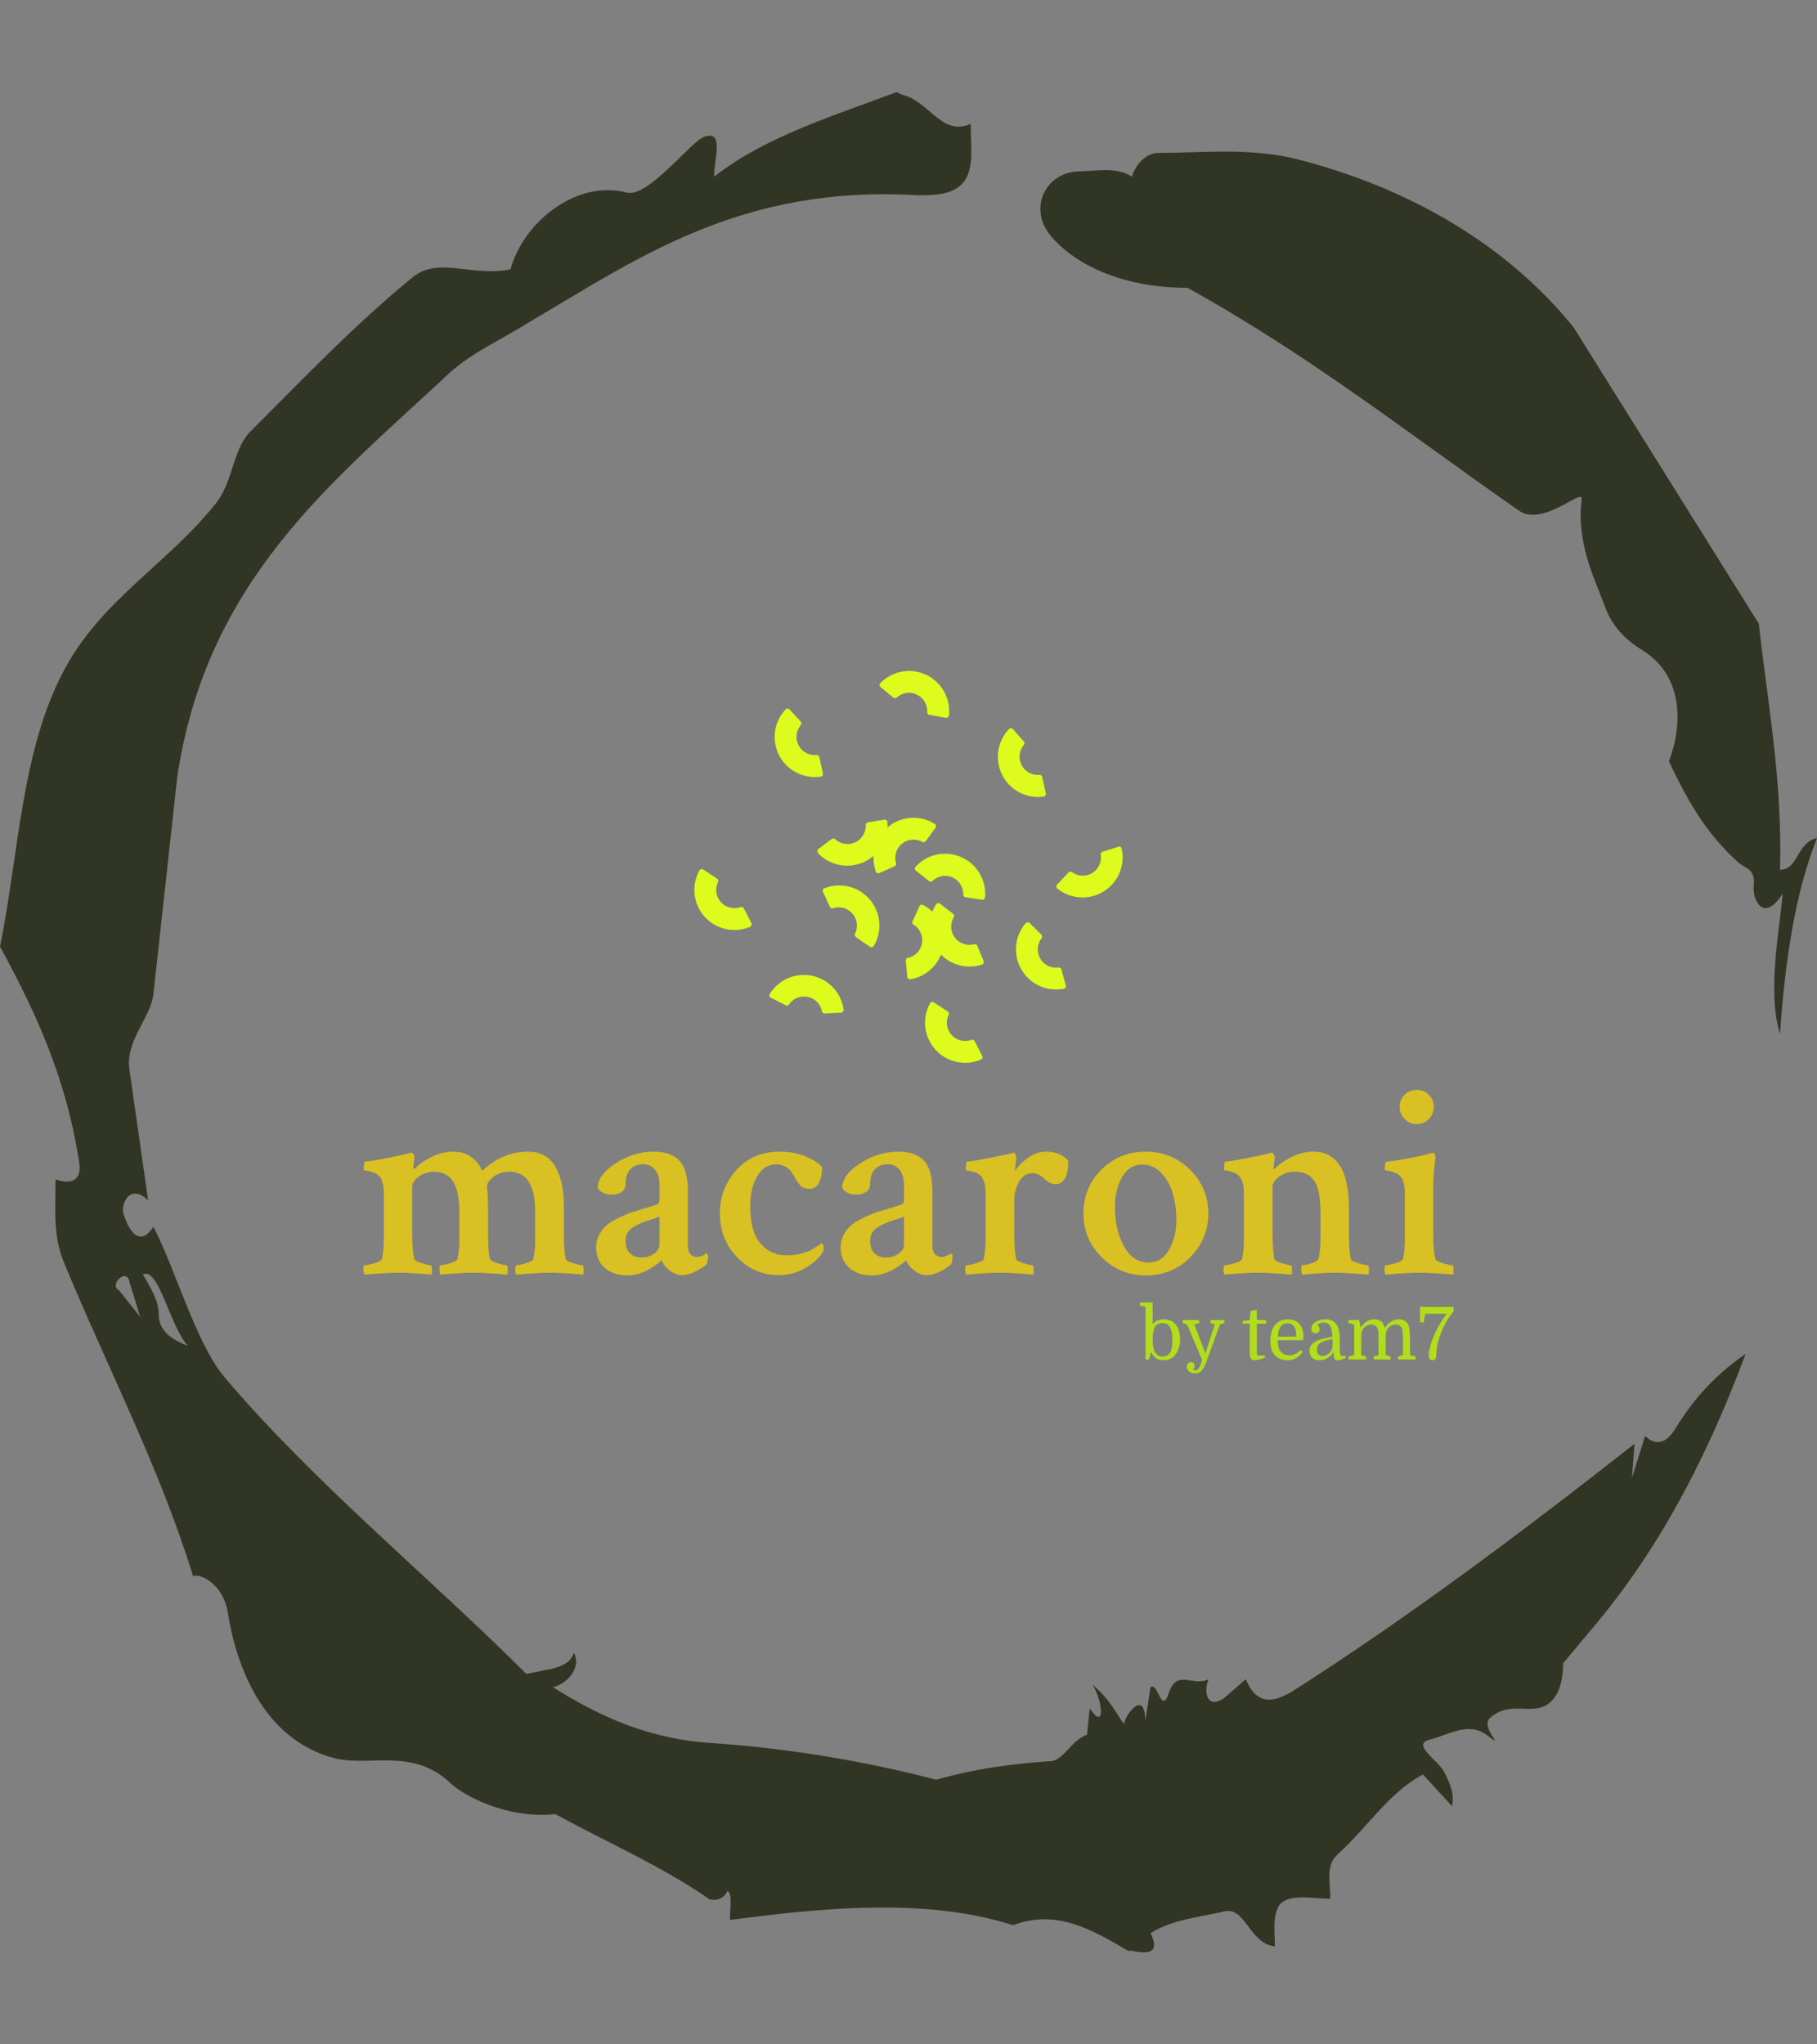 <svg xmlns="http://www.w3.org/2000/svg" version="1.1" xmlns:xlink="http://www.w3.org/1999/xlink" xmlns:svgjs="http://svgjs.dev/svgjs" width="1000" height="1125" viewBox="0 0 1000 1125"><rect x="0" y="0" width="1000" height="1125" fill="#808080" stroke="none"/><g transform="matrix(1,0,0,1,0,0)"><svg viewBox="0 0 320 360" data-background-color="#190202" preserveAspectRatio="xMidYMid meet" height="1125" width="1000" xmlns="http://www.w3.org/2000/svg" xmlns:xlink="http://www.w3.org/1999/xlink"><g id="tight-bounds" transform="matrix(1,0,0,1,0,0)"><svg viewBox="0 0 320 360" height="360" width="320"><g><svg></svg></g><g><svg viewBox="0 0 320 360" height="360" width="320"><g><path transform="translate(-74.993,-51.79) scale(4.658,4.658)" d="M20.6 59.9l0.8 1-0.4-1.3c-0.1-0.6-0.8 0.1-0.4 0.3M21.5 59.3c0.3 0.5 0.6 1 0.6 1.5 0 0.7 0.6 1 1.1 1.2-0.7-0.8-1.1-3-1.7-2.7M59.9 16.9c1.7 0 3.3-0.2 5.1 0.2 4.4 1.1 8.1 3.3 10.6 6.4l7 11.2c0.3 2.8 0.9 5.9 0.8 9.3 0.7 0 0.6-1 1.4-1.2-0.8 2-1.2 4.5-1.4 7.4-0.5-1.6 0-4 0.1-5.3-0.7 1.1-1.1 0.3-1.1-0.2 0.1-0.8-0.3-0.7-0.6-1-1.1-1-1.8-2.1-2.6-3.8 0.5-1.3 0.6-3.2-1-4.2-0.5-0.3-1.1-0.8-1.4-1.6-0.4-1.1-1.1-2.4-0.9-4.1 0.1-0.5-1.5 1.1-2.4 0.4-3.9-2.7-7.8-5.8-12.5-8.4-2.5 0-4.3-0.9-5.2-2-0.8-1-0.2-2.3 1-2.4 0.7 0 1.5-0.2 2.1 0.2 0.1-0.4 0.5-0.9 1-0.9M50 14.6l0.2 0.1c1 0.2 1.5 1.6 2.6 1.1 0 0.7 0.1 1.4-0.1 1.9-0.3 0.8-1.2 0.8-1.9 0.8-6.7-0.4-10.6 2.4-14.7 4.8-1.1 0.7-2.3 1.2-3.2 2.1-4.3 4-9 7.7-10.1 15.1l-0.9 8.2c-0.1 0.9-1.1 1.8-0.9 2.9l0.7 4.9c-0.7-0.7-1.1 0.2-0.9 0.6 0.1 0.3 0.5 1.3 1.1 0.4 0.8 1.5 1.6 4.4 2.7 5.7 3.4 4 7.8 7.6 11.4 11.2 0.9-0.2 1.6-0.2 1.8-0.8 0.3 0.6-0.3 1.2-0.8 1.3 1.6 1 3.4 1.9 5.8 2.1 3.1 0.2 6 0.7 8.7 1.4 1.4-0.4 2.8-0.6 4.3-0.7 0.5 0 0.8-0.8 1.4-1l0.1-1c0.6 0.9 0.5-0.3 0.1-0.9 0.7 0.6 0.9 1.1 1.2 1.5 0-0.3 0.8-1.4 0.8-0.1l0.2-1.3c0.3-0.2 0.4 1.1 0.7 0.2 0.3-0.9 0.9-0.2 1.5-0.5-0.2 0.4-0.1 1.2 0.6 0.7l0.8-0.7c0.5 1.2 1.3 0.7 1.7 0.5 4.4-2.8 8.8-6.1 13-9.4l-0.1 1.3 0.5-1.6c0.5 0.5 0.9 0.1 1.1-0.2 0.6-1 1.4-2 2.7-2.9-1.6 4.3-3.5 7.7-5.9 10.5l-1 1.2c0 0.7-0.2 1.6-1 1.7-0.4 0.1-1.2-0.2-1.8 0.4-0.3 0.4 0.7 1.2-0.1 0.6-0.7-0.5-1.4 0-2.2 0.2-0.6 0.2 0.4 0.8 0.6 1.2 0.2 0.4 0.4 0.8 0.3 1.3l-1.1-1.2c-1.3 0.7-2.1 2-3.2 3-0.5 0.4-0.3 1.1-0.3 1.7-0.7 0-1.5-0.2-1.9 0.2-0.3 0.4-0.2 1-0.2 1.6-1-0.1-1.1-1.6-2-1.3-0.9 0.2-1.9 0.3-2.7 0.8 0.6 1.2-1 0.5-0.8 0.7-1.5-0.9-2.8-1.6-4.4-1-3.4-1.1-7.6-0.6-10.7-0.2 0-0.5 0.1-1-0.1-1.1-0.2 0.5-0.8 0.3-0.7 0.3-1.9-1.3-3.8-2.1-5.8-3.2-1.8 0.2-3.5-0.7-4-1.2-1.4-1.3-3-0.6-4.3-0.9-2.8-0.7-3.8-3.6-4.1-5.6-0.2-1-1-1.4-1.3-1.3-1.3-4.2-3.3-8-4.9-11.9-0.4-1-0.3-2-0.3-3.1 0.5 0.2 1 0.1 0.9-0.6-0.5-3.3-1.7-5.8-3-8.2 0.7-3.4 0.8-7.4 2.4-10.4 1.4-2.7 4-4.1 5.8-6.4 0.6-0.8 0.6-1.9 1.2-2.6 2-2 4-4.1 6.2-5.9 1-0.8 2.2 0 3.7-0.3 0.5-1.8 2.5-3.4 4.4-2.9 0.8 0.2 2.4-1.9 2.9-2.1 0.8-0.3 0.4 0.8 0.4 1.5 1.9-1.5 4.5-2.3 6.9-3.2" fill="#313523" fill-rule="nonzero" stroke="none" stroke-width="1" stroke-linecap="butt" stroke-linejoin="miter" stroke-miterlimit="10" stroke-dasharray="" stroke-dashoffset="0" font-family="none" font-weight="none" font-size="none" text-anchor="none" style="mix-blend-mode: normal" data-fill-palette-color="tertiary"></path></g><g transform="matrix(1,0,0,1,64,118.156)"><svg viewBox="0 0 192 123.689" height="123.689" width="192"><g><svg viewBox="0 0 192 123.689" height="123.689" width="192"><g><svg viewBox="0 0 192 123.689" height="123.689" width="192"><g transform="matrix(1,0,0,1,0,73.764)"><svg viewBox="0 0 192 49.925" height="49.925" width="192"><g id="textblocktransform"><svg viewBox="0 0 192 49.925" height="49.925" width="192" id="textblock"><g><svg viewBox="0 0 192 32.675" height="32.675" width="192"><g transform="matrix(1,0,0,1,0,0)"><svg width="192" viewBox="1.37 -32.52 193.074 32.86" height="32.675" data-palette-color="#d9c023"><path d="M17.29-21.58L17.29-21.58Q19.14-21.58 20.46-20.63 21.78-19.68 22.41-18.16L22.41-18.16Q23.83-19.63 25.98-20.61 28.13-21.58 30.57-21.58L30.57-21.58Q32.32-21.58 33.57-20.8 34.81-20.02 35.52-18.63 36.23-17.24 36.55-15.6 36.87-13.96 36.87-12.06L36.87-12.06 36.87-6.93Q36.87-3.96 37.21-2.54L37.21-2.54Q37.3-2.2 38.53-1.83 39.75-1.46 40.19-1.46L40.19-1.46Q40.33-1.46 40.36-0.76 40.38-0.05 40.28 0.2L40.28 0.2Q39.94 0.15 37.72 0 35.5-0.15 34.38-0.15L34.38-0.15Q33.2-0.15 31.03 0 28.86 0.15 28.42 0.2L28.42 0.2Q28.27 0 28.27-0.73 28.27-1.46 28.42-1.46L28.42-1.46Q29-1.46 30.18-1.83 31.35-2.2 31.45-2.54L31.45-2.54Q31.79-4 31.79-5.96L31.79-5.96 31.79-10.94Q31.79-18.02 27.25-18.02L27.25-18.02Q25.63-18.02 24.56-17.24 23.49-16.46 23.29-15.72L23.29-15.72Q23.29-15.58 23.27-15.33 23.24-15.09 23.29-14.94L23.29-14.94Q23.44-13.87 23.44-11.91L23.44-11.91 23.44-6.74Q23.44-3.96 23.78-2.54L23.78-2.54Q23.88-2.2 25.1-1.83 26.32-1.46 26.76-1.46L26.76-1.46Q26.9-1.46 26.93-0.76 26.95-0.05 26.86 0.2L26.86 0.2Q26.51 0.15 24.29 0 22.07-0.15 20.95-0.15L20.95-0.15Q19.78-0.15 17.6 0 15.43 0.15 14.99 0.2L14.99 0.2Q14.84 0 14.84-0.73 14.84-1.46 14.99-1.46L14.99-1.46Q15.58-1.46 16.75-1.83 17.92-2.2 18.02-2.54L18.02-2.54Q18.36-4 18.36-6.1L18.36-6.1 18.36-10.79Q18.36-14.6 17.24-16.31 16.11-18.02 13.92-18.02L13.92-18.02Q12.45-18.02 11.23-17.19 10.01-16.36 10.01-15.33L10.01-15.33 10.01-6.93Q10.01-3.96 10.4-2.54L10.4-2.54Q10.5-2.2 11.67-1.83 12.84-1.46 13.28-1.46L13.28-1.46Q13.48-1.46 13.5-0.76 13.53-0.05 13.43 0.2L13.43 0.2Q13.04 0.15 10.86 0 8.69-0.15 7.57-0.15L7.57-0.15Q6.35-0.15 4.15 0 1.95 0.15 1.56 0.2L1.56 0.2Q1.37 0 1.37-0.73 1.37-1.46 1.56-1.46L1.56-1.46Q2.1-1.46 3.32-1.83 4.54-2.2 4.64-2.54L4.64-2.54Q4.98-4 4.98-6.1L4.98-6.1 4.98-14.06Q4.98-16.36 4.2-17.19L4.2-17.19Q3.81-17.68 3.1-17.92 2.39-18.16 1.9-18.21 1.42-18.26 1.42-18.36L1.42-18.36Q1.42-19.78 1.71-19.82L1.71-19.82Q3.96-20.02 9.52-21.29L9.52-21.29Q9.57-21.34 9.67-21.36 9.77-21.39 9.84-21.39 9.91-21.39 9.91-21.39L9.91-21.39Q10.16-21.39 10.3-21.04 10.45-20.7 10.4-20.51L10.4-20.51Q10.21-19.14 10.21-18.75L10.21-18.75Q10.21-18.55 10.3-18.51L10.3-18.51Q10.35-18.51 10.55-18.65L10.55-18.65Q11.72-19.82 13.55-20.7 15.38-21.58 17.29-21.58ZM50.58-2.83L50.58-2.83Q51.9-2.83 52.85-3.52 53.81-4.2 53.81-5.08L53.81-5.08 53.81-10.06Q53.46-9.91 52.37-9.57 51.27-9.23 50.68-8.98 50.1-8.74 49.31-8.3 48.53-7.86 48.17-7.23 47.8-6.59 47.8-5.86L47.8-5.86Q47.8-4.3 48.58-3.56 49.36-2.83 50.58-2.83ZM52.78-21.58L52.78-21.58Q55.81-21.58 57.32-20 58.84-18.41 58.84-14.55L58.84-14.55 58.84-4.93Q58.84-3.96 59.27-3.44 59.71-2.93 60.45-2.93L60.45-2.93Q61.18-2.93 62.11-3.56L62.11-3.56Q62.4-3.47 62.4-3.03L62.4-3.03Q62.4-2.05 62.11-1.56L62.11-1.56Q61.37-0.98 60.15-0.34 58.93 0.29 57.81 0.29L57.81 0.29Q56.69 0.29 55.61-0.54 54.54-1.37 54.2-2.34L54.2-2.34Q54.15-2.29 53.83-2.03 53.51-1.76 52.95-1.37 52.39-0.98 51.68-0.59 50.97-0.2 50.02 0.07 49.07 0.34 48.09 0.34L48.09 0.34Q45.65 0.34 44.11-1 42.58-2.34 42.58-4.69L42.58-4.69Q42.58-5.86 43.14-6.88 43.7-7.91 44.48-8.57 45.26-9.23 46.58-9.86 47.9-10.5 48.85-10.82 49.8-11.13 51.29-11.57 52.78-12.01 53.37-12.21L53.37-12.21Q53.81-12.4 53.81-12.99L53.81-12.99 53.81-15.67Q53.81-17.38 53.02-18.36 52.24-19.34 50.93-19.34L50.93-19.34Q49.46-19.34 48.63-18.43 47.8-17.53 47.8-15.87L47.8-15.87Q47.8-14.89 47.07-14.43 46.34-13.96 45.41-13.96L45.41-13.96Q43.6-13.96 42.87-15.14L42.87-15.14Q42.87-17.48 46.07-19.53 49.27-21.58 52.78-21.58ZM75.09-21.58L75.09-21.58Q77.68-21.58 79.71-20.73 81.73-19.87 82.61-18.85L82.61-18.85Q82.61-17.19 82.05-16.09 81.49-14.99 80.37-14.99L80.37-14.99Q79.44-14.99 78.88-15.48 78.32-15.97 77.73-17.09L77.73-17.09Q76.61-19.34 74.46-19.34L74.46-19.34Q72.36-19.34 71.11-17.21 69.87-15.09 69.87-11.87L69.87-11.87Q69.87-7.47 71.67-5.35 73.48-3.22 76.26-3.22L76.26-3.22Q77-3.22 77.68-3.3 78.36-3.37 78.95-3.54 79.54-3.71 79.98-3.86 80.41-4 80.88-4.3 81.34-4.59 81.54-4.71 81.73-4.83 82.12-5.1 82.51-5.37 82.51-5.37L82.51-5.37Q82.61-5.32 82.76-5.08 82.91-4.83 82.91-4.59L82.91-4.59Q82.91-4.05 82.61-3.66L82.61-3.66Q81.88-2.34 79.73-1.03 77.58 0.29 74.95 0.29L74.95 0.29Q70.6 0.29 67.55-2.88 64.5-6.05 64.5-10.64L64.5-10.64Q64.5-15.09 67.43-18.33 70.36-21.58 75.09-21.58ZM93.89-2.83L93.89-2.83Q95.21-2.83 96.16-3.52 97.11-4.2 97.11-5.08L97.11-5.08 97.11-10.06Q96.77-9.91 95.67-9.57 94.57-9.23 93.99-8.98 93.4-8.74 92.62-8.3 91.84-7.86 91.47-7.23 91.11-6.59 91.11-5.86L91.11-5.86Q91.11-4.3 91.89-3.56 92.67-2.83 93.89-2.83ZM96.09-21.58L96.09-21.58Q99.11-21.58 100.63-20 102.14-18.41 102.14-14.55L102.14-14.55 102.14-4.93Q102.14-3.96 102.58-3.44 103.02-2.93 103.75-2.93L103.75-2.93Q104.48-2.93 105.41-3.56L105.41-3.56Q105.71-3.47 105.71-3.03L105.71-3.03Q105.71-2.05 105.41-1.56L105.41-1.56Q104.68-0.98 103.46-0.34 102.24 0.29 101.12 0.29L101.12 0.29Q99.99 0.29 98.92-0.54 97.84-1.37 97.5-2.34L97.5-2.34Q97.45-2.29 97.14-2.03 96.82-1.76 96.26-1.37 95.7-0.98 94.99-0.59 94.28-0.2 93.33 0.07 92.38 0.34 91.4 0.34L91.4 0.34Q88.96 0.34 87.42-1 85.88-2.34 85.88-4.69L85.88-4.69Q85.88-5.86 86.44-6.88 87-7.91 87.79-8.57 88.57-9.23 89.89-9.86 91.2-10.5 92.16-10.82 93.11-11.13 94.6-11.57 96.09-12.01 96.67-12.21L96.67-12.21Q97.11-12.4 97.11-12.99L97.11-12.99 97.11-15.67Q97.11-17.38 96.33-18.36 95.55-19.34 94.23-19.34L94.23-19.34Q92.77-19.34 91.94-18.43 91.11-17.53 91.11-15.87L91.11-15.87Q91.11-14.89 90.37-14.43 89.64-13.96 88.71-13.96L88.71-13.96Q86.91-13.96 86.17-15.14L86.17-15.14Q86.17-17.48 89.37-19.53 92.57-21.58 96.09-21.58ZM122.21-21.58L122.21-21.58Q124.89-21.58 126.21-19.97L126.21-19.97Q126.21-15.82 123.87-15.82L123.87-15.82Q122.99-15.82 121.96-16.8 120.94-17.77 119.86-17.77L119.86-17.77Q118.35-17.77 117.49-16.24 116.64-14.7 116.64-13.04L116.64-13.04 116.64-6.93Q116.64-3.96 116.98-2.54L116.98-2.54Q117.08-2.2 118.28-1.83 119.47-1.46 119.91-1.46L119.91-1.46Q120.06-1.46 120.08-0.76 120.11-0.05 120.06 0.2L120.06 0.2Q119.67 0.15 117.47 0 115.27-0.15 114.15-0.15L114.15-0.15Q112.98-0.15 110.76 0 108.53 0.15 108.14 0.2L108.14 0.2Q107.95 0 107.95-0.73 107.95-1.46 108.14-1.46L108.14-1.46Q108.73-1.46 109.93-1.83 111.12-2.2 111.22-2.54L111.22-2.54Q111.56-4 111.56-6.1L111.56-6.1 111.56-14.06Q111.56-16.36 110.78-17.19L110.78-17.19Q110.39-17.68 109.68-17.92 108.97-18.16 108.51-18.21 108.05-18.26 108.05-18.36L108.05-18.36Q108.05-19.78 108.29-19.82L108.29-19.82Q110.54-20.02 116.15-21.29L116.15-21.29Q116.15-21.29 116.32-21.34 116.49-21.39 116.54-21.39L116.54-21.39Q116.74-21.39 116.88-21.04 117.03-20.7 117.01-20.48 116.98-20.26 116.93-19.8 116.88-19.34 116.81-18.82 116.74-18.31 116.74-18.16L116.74-18.16Q117.62-19.48 119.13-20.53 120.64-21.58 122.21-21.58ZM139.29-19.29L139.29-19.29Q137-19.29 135.73-17.07 134.46-14.84 134.46-11.77L134.46-11.77Q134.46-7.81 136.05-4.88 137.63-1.95 140.47-1.95L140.47-1.95Q142.76-1.95 144.05-4.2 145.35-6.45 145.35-9.47L145.35-9.47Q145.35-12.01 144.71-14.18 144.08-16.36 142.66-17.82 141.25-19.29 139.29-19.29ZM139.93-21.58L139.93-21.58Q144.52-21.58 147.77-18.38 151.01-15.19 151.01-10.64L151.01-10.64Q151.01-6.1 147.81-2.88 144.62 0.34 139.98 0.34L139.98 0.34Q135.34 0.34 132.12-2.88 128.89-6.1 128.89-10.64L128.89-10.64Q128.89-15.23 132.09-18.41 135.29-21.58 139.93-21.58ZM169.61-21.58L169.61-21.58Q175.91-21.58 175.91-11.57L175.91-11.57 175.91-6.93Q175.91-3.96 176.25-2.54L176.25-2.54Q176.35-2.2 177.6-1.83 178.84-1.46 179.28-1.46L179.28-1.46Q179.43-1.46 179.45-0.76 179.48-0.05 179.38 0.2L179.38 0.2Q179.09 0.15 176.82 0 174.55-0.15 173.42-0.15L173.42-0.15Q172.25-0.15 170.18 0 168.1 0.15 167.66 0.2L167.66 0.2Q167.47 0 167.47-0.73 167.47-1.46 167.66-1.46L167.66-1.46Q168.2-1.46 169.3-1.83 170.4-2.2 170.49-2.54L170.49-2.54Q170.88-4 170.88-6.1L170.88-6.1 170.88-10.74Q170.88-14.79 169.78-16.41 168.69-18.02 166.29-18.02L166.29-18.02Q164.73-18.02 163.56-17.16 162.39-16.31 162.39-15.33L162.39-15.33 162.39-6.93Q162.39-3.96 162.73-2.54L162.73-2.54Q162.83-2.2 164.02-1.83 165.22-1.46 165.61-1.46L165.61-1.46Q165.81-1.46 165.83-0.76 165.85-0.05 165.76 0.2L165.76 0.2Q165.37 0.15 163.19 0 161.02-0.15 159.9-0.15L159.9-0.15Q158.73-0.15 156.5 0 154.28 0.15 153.89 0.2L153.89 0.2Q153.7 0 153.7-0.73 153.7-1.46 153.89-1.46L153.89-1.46Q154.48-1.46 155.67-1.83 156.87-2.2 156.97-2.54L156.97-2.54Q157.31-4 157.31-6.1L157.31-6.1 157.31-14.06Q157.31-16.36 156.53-17.19L156.53-17.19Q156.14-17.68 155.43-17.92 154.72-18.16 154.26-18.21 153.79-18.26 153.79-18.36L153.79-18.36Q153.79-19.78 154.04-19.82L154.04-19.82Q156.28-20.02 161.9-21.29L161.9-21.29Q161.95-21.34 162.02-21.36 162.09-21.39 162.17-21.39 162.24-21.39 162.29-21.39L162.29-21.39Q162.49-21.39 162.63-21.04 162.78-20.7 162.78-20.51L162.78-20.51Q162.58-19.14 162.58-18.75L162.58-18.75Q162.58-18.55 162.63-18.51L162.63-18.51Q162.68-18.51 162.88-18.65L162.88-18.65Q164.05-19.82 165.88-20.7 167.71-21.58 169.61-21.58ZM185.77-27.37Q184.89-28.27 184.89-29.52 184.89-30.76 185.77-31.64 186.65-32.52 187.92-32.52 189.19-32.52 190.07-31.64 190.95-30.76 190.95-29.52 190.95-28.27 190.07-27.37 189.19-26.46 187.92-26.46 186.65-26.46 185.77-27.37ZM190.85-16.31L190.85-6.93Q190.85-3.96 191.24-2.54L191.24-2.54Q191.34-2.2 192.56-1.83 193.78-1.46 194.22-1.46L194.22-1.46Q194.42-1.46 194.44-0.76 194.46-0.05 194.37 0.2L194.37 0.2Q194.03 0.15 191.75 0 189.48-0.15 188.41-0.15L188.41-0.15Q187.19-0.15 184.97 0 182.75 0.15 182.4 0.2L182.4 0.2Q182.21 0 182.21-0.73 182.21-1.46 182.4-1.46L182.4-1.46Q182.94-1.46 184.16-1.83 185.38-2.2 185.48-2.54L185.48-2.54Q185.82-4 185.82-6.1L185.82-6.1 185.82-14.06Q185.82-16.36 185.04-17.19L185.04-17.19Q184.6-17.68 183.92-17.92 183.23-18.16 182.75-18.21 182.26-18.26 182.26-18.36L182.26-18.36Q182.26-19.78 182.55-19.82L182.55-19.82Q183.92-19.92 186.51-20.41 189.09-20.9 190.36-21.29L190.36-21.29Q190.41-21.29 190.58-21.34 190.75-21.39 190.75-21.39L190.75-21.39Q191-21.39 191.14-21.04 191.29-20.7 191.24-20.51L191.24-20.51Q190.85-17.38 190.85-16.31L190.85-16.31Z" opacity="1" transform="matrix(1,0,0,1,0,0)" fill="#d9c023" class="undefined-text-0" data-fill-palette-color="primary" id="text-0"></path></svg></g></svg></g><g transform="matrix(1,0,0,1,136.758,37.443)"><svg viewBox="0 0 55.242 12.482" height="12.482" width="55.242"><g transform="matrix(1,0,0,1,0,0)"><svg width="55.242" viewBox="0.3 -39 214.63 48.5" height="12.482" data-palette-color="#b1dd1d"><path d="M27.75-13.75L27.75-13.75Q27.75-10.5 26.8-7.6 25.85-4.7 24.15-2.75L24.15-2.75Q21.35 0.5 16.1 0.5L16.1 0.5Q13.55 0.5 11.55-0.68 9.55-1.85 8-5.05L8-5.05 6.5 0 4.15 0 4.15-36 0.3-36.95 0.3-39 9-39 9-24.1Q10.5-26 12.35-26.75 14.2-27.5 16.5-27.5L16.5-27.5Q19.05-27.5 21.13-26.75 23.2-26 24.5-24.35L24.5-24.35Q26.05-22.45 26.9-19.7 27.75-16.95 27.75-13.75ZM9-13.7L9-13.7Q9-10.65 9.45-8.4 9.9-6.15 10.75-4.75L10.75-4.75Q11.55-3.5 12.73-2.8 13.9-2.1 15.75-2.1L15.75-2.1Q17.45-2.1 18.73-2.73 20-3.35 20.8-4.45L20.8-4.45Q21.7-5.75 22.1-8.05 22.5-10.35 22.5-13.35L22.5-13.35Q22.5-16.35 22.05-18.6 21.6-20.85 20.75-22.25L20.75-22.25Q19.95-23.55 18.78-24.23 17.6-24.9 15.7-24.9L15.7-24.9Q14-24.9 12.73-24.33 11.45-23.75 10.75-22.6L10.75-22.6Q9.95-21.2 9.47-18.98 9-16.75 9-13.7ZM58.1-24.95L55.05-24 46.75-1.2Q45.35 2.65 44.2 5.03 43.05 7.4 41.65 8.45 40.25 9.5 38.05 9.5L38.05 9.5Q35.7 9.5 34.02 8.25 32.35 7 32.35 5.1L32.35 5.1Q32.35 3.7 33.15 2.78 33.95 1.85 35.25 1.85L35.25 1.85Q36.4 1.85 37.07 2.48 37.75 3.1 37.75 4.2L37.75 4.2Q37.75 4.9 37.47 5.55 37.2 6.2 36.75 6.7L36.75 6.7Q36.85 7.2 37.35 7.38 37.85 7.55 38.2 7.55L38.2 7.55Q38.9 7.55 39.5 7.2 40.1 6.85 40.77 5.73 41.45 4.6 42.25 2.2L42.25 2.2 42.85 0.35 32.5-24 29.5-24.95 29.5-27 40.7-27 41.1-24.95 37.55-24 45-4.4 45.2-4.4 51.5-24 48.6-24.95 48.6-27 58.1-27 58.1-24.95ZM75.44-24.5L70.59-24.5 70.59-26.3 75.44-27 76.09-33.3 80.29-33.9 80.29-27 86.69-27 86.69-24.5 80.29-24.5 80.29-6.65Q80.29-4.95 80.34-4.33 80.39-3.7 80.54-3.3L80.54-3.3Q80.69-2.95 81.09-2.83 81.49-2.7 82.39-2.7L82.39-2.7 85.89-2.7 85.89-1.25Q83.49-0.35 81.67 0.08 79.84 0.5 78.74 0.5L78.74 0.5Q76.49 0.5 75.84-1.35L75.84-1.35Q75.64-1.95 75.54-2.9 75.44-3.85 75.44-5.7L75.44-5.7 75.44-24.5ZM112.04-13.2L112.04-13.2 94.59-13.2Q94.59-9.55 95.59-7.15L95.59-7.15Q96.59-4.85 98.44-3.85 100.29-2.85 102.44-2.85L102.44-2.85Q104.79-2.85 106.74-3.83 108.69-4.8 110.24-6.5L110.24-6.5 111.84-5.3Q110.09-2.9 107.59-1.2 105.09 0.5 101.14 0.5L101.14 0.5Q97.69 0.5 95.04-0.98 92.39-2.45 90.99-5.3L90.99-5.3Q90.24-6.85 89.89-8.75 89.54-10.65 89.54-12.8L89.54-12.8Q89.54-19.8 92.77-23.65 95.99-27.5 101.54-27.5L101.54-27.5Q106.64-27.5 109.41-24.33 112.19-21.15 112.19-15.55L112.19-15.55Q112.19-15.05 112.16-14.63 112.14-14.2 112.04-13.2ZM101.24-24.8L101.24-24.8Q95.24-24.8 94.64-15.65L94.64-15.65 107.14-15.65 107.14-17.3Q107.14-20.9 105.61-22.85 104.09-24.8 101.24-24.8ZM116.29-5.85L116.29-5.85Q116.29-9.75 119.94-12 123.59-14.25 132.04-15.5L132.04-15.5Q131.84-18.45 131.49-20.1 131.14-21.75 130.59-22.75L130.59-22.75Q129.89-24.05 128.64-24.68 127.39-25.3 125.94-25.3L125.94-25.3Q124.54-25.3 123.41-24.8 122.29-24.3 121.89-23.45L121.89-23.45Q122.59-22.95 122.91-22.15 123.24-21.35 123.24-20.65L123.24-20.65Q123.24-19.4 122.41-18.68 121.59-17.95 120.39-17.95L120.39-17.95Q119.19-17.95 118.41-18.75 117.64-19.55 117.64-21L117.64-21Q117.64-23.1 119.09-24.55 120.54-26 122.76-26.75 124.99-27.5 127.24-27.5L127.24-27.5Q129.29-27.5 131.01-26.88 132.74-26.25 133.94-25.05L133.94-25.05Q137.04-21.95 137.04-14.05L137.04-14.05 137.04-6.8Q137.04-4.35 137.36-3.4 137.69-2.45 138.79-2.45L138.79-2.45 141.04-2.45 141.04-0.95Q137.44 0.5 135.44 0.5L135.44 0.5Q133.89 0.5 133.36-0.63 132.84-1.75 132.84-4.95L132.84-4.95 132.64-4.95Q131.09-2.4 128.54-0.95 125.99 0.5 123.04 0.5L123.04 0.5Q119.89 0.5 118.09-1.2 116.29-2.9 116.29-5.85ZM125.14-2.4L125.14-2.4Q126.54-2.4 128.06-3.13 129.59-3.85 130.64-5.15L130.64-5.15Q131.44-6.15 131.81-7.53 132.19-8.9 132.19-10.75L132.19-10.75Q132.19-11.6 132.14-12.43 132.09-13.25 131.99-14L131.99-14Q127.94-13.2 125.64-12.28 123.34-11.35 122.39-10.08 121.44-8.8 121.44-6.9L121.44-6.9Q121.44-4.75 122.41-3.58 123.39-2.4 125.14-2.4ZM143.04-2.05L146.89-3 146.89-24 143.04-24.95 143.04-27 150.24-27 151.34-22 151.54-22Q152.99-24.5 155.41-26 157.84-27.5 160.59-27.5L160.59-27.5Q162.64-27.5 164.24-26.73 165.84-25.95 166.59-24.8L166.59-24.8Q167.39-23.55 167.89-21.5L167.89-21.5Q169.49-24.3 172.04-25.9 174.59-27.5 177.49-27.5L177.49-27.5Q179.49-27.5 181.09-26.73 182.69-25.95 183.54-24.6L183.54-24.6Q184.14-23.65 184.49-22.15 184.84-20.65 184.99-18.28 185.14-15.9 185.14-12.25L185.14-12.25 185.14-3 188.99-2.05 188.99 0 176.94 0 176.94-2.05 180.29-3 180.29-14.15Q180.29-17.4 180.11-19 179.94-20.6 179.49-21.5L179.49-21.5Q178.89-22.7 177.81-23.33 176.74-23.95 175.29-23.95L175.29-23.95Q174.04-23.95 172.84-23.45 171.64-22.95 170.69-22.1L170.69-22.1Q169.59-21.1 169.06-19.75 168.54-18.4 168.44-16.35L168.44-16.35 168.44-3 171.79-2.05 171.79 0 160.24 0 160.24-2.05 163.59-3 163.59-14.15Q163.59-17.4 163.41-19 163.24-20.6 162.79-21.5L162.79-21.5Q162.19-22.7 161.11-23.33 160.04-23.95 158.59-23.95L158.59-23.95Q157.34-23.95 156.14-23.45 154.94-22.95 153.99-22.1L153.99-22.1Q152.89-21.1 152.36-19.75 151.84-18.4 151.74-16.35L151.74-16.35 151.74-3 155.09-2.05 155.09 0 143.04 0 143.04-2.05ZM203.08-2.7L203.08-2.7Q203.08-1.25 202.48-0.38 201.88 0.5 200.53 0.5L200.53 0.5Q199.13 0.5 198.53-0.35 197.93-1.2 197.93-2.75L197.93-2.75Q197.93-4.85 198.58-7.65 199.23-10.45 200.38-13.6 201.53-16.75 203.11-19.93 204.68-23.1 206.51-26.03 208.33-28.95 210.28-31.25L210.28-31.25 195.53-31.25 194.58-25.4 191.98-25.4 191.98-36 214.93-36 214.93-32.95Q212.43-30 210.28-26.33 208.13-22.65 206.51-18.6 204.88-14.55 203.98-10.48 203.08-6.4 203.08-2.7Z" opacity="1" transform="matrix(1,0,0,1,0,0)" fill="#b1dd1d" class="undefined-text-1" data-fill-palette-color="secondary" id="text-1"></path></svg></g></svg></g></svg></g></svg></g><g transform="matrix(1,0,0,1,58.288,0)"><svg viewBox="0 0 75.424 68.996" height="68.996" width="75.424"><g><svg xmlns="http://www.w3.org/2000/svg" data-name="Layer 3" viewBox="12.178 13.145 78.442 71.756" x="0" y="0" height="68.996" width="75.424" class="icon-icon-0" data-fill-palette-color="accent" id="icon-0"><path d="M68.59 32.24a7.37 7.37 0 0 1 1.2-8.44 0.5 0.5 0 0 1 0.73 0l2 2.24a0.5 0.5 0 0 1 0 0.66 3.34 3.34 0 0 0 2.84 5.47 0.48 0.48 0 0 1 0.53 0.37l0.66 3a0.49 0.49 0 0 1-0.39 0.6 6.54 6.54 0 0 1-1.08 0.08A7.37 7.37 0 0 1 68.59 32.24ZM48.6 18a0.48 0.48 0 0 0 0.65 0 3.34 3.34 0 0 1 5.57 2.64 0.5 0.5 0 0 0 0.39 0.53l3 0.55a0.5 0.5 0 0 0 0.59-0.43 7.34 7.34 0 0 0-12.54-5.94 0.51 0.51 0 0 0 0 0.73ZM34.23 32.58a6.79 6.79 0 0 0 1.1-0.08 0.5 0.5 0 0 0 0.4-0.6l-0.67-3a0.49 0.49 0 0 0-0.54-0.37 3.34 3.34 0 0 1-2.86-5.46 0.5 0.5 0 0 0 0-0.66l-2.05-2.23a0.49 0.49 0 0 0-0.72 0 7.34 7.34 0 0 0 5.33 12.38ZM22.38 60a0.5 0.5 0 0 0 0.24-0.69l-1.38-2.7a0.51 0.51 0 0 0-0.62-0.22 3.34 3.34 0 0 1-4.12-4.58 0.5 0.5 0 0 0-0.15-0.64l-2.54-1.66a0.51 0.51 0 0 0-0.71 0.17A7.34 7.34 0 0 0 22.38 60Zm3.83 13l2.71 1.37a0.49 0.49 0 0 0 0.62-0.19 3.34 3.34 0 0 1 6 1.27 0.5 0.5 0 0 0 0.5 0.42l3-0.15a0.51 0.51 0 0 0 0.48-0.55A7.35 7.35 0 0 0 26 72.27 0.5 0.5 0 0 0 26.21 73ZM58.6 75.5l-2.54-1.65a0.5 0.5 0 0 0-0.71 0.16 7.34 7.34 0 0 0 9.31 10.3 0.5 0.5 0 0 0 0.23-0.69l-1.38-2.69a0.49 0.49 0 0 0-0.62-0.22 3.34 3.34 0 0 1-4.13-4.58A0.49 0.49 0 0 0 58.6 75.5Zm21.23-4.15a0.5 0.5 0 0 0 0.37-0.63l-0.79-2.92a0.51 0.51 0 0 0-0.56-0.35 3.34 3.34 0 0 1-3.09-5.33 0.48 0.48 0 0 0 0-0.65L73.6 59.32a0.5 0.5 0 0 0-0.72 0 7.34 7.34 0 0 0 5.54 12.15A7.47 7.47 0 0 0 79.83 71.35Zm10-26l-2.89 0.89a0.5 0.5 0 0 0-0.33 0.57A3.33 3.33 0 0 1 81.37 50a0.5 0.5 0 0 0-0.66 0.05l-2.07 2.2a0.5 0.5 0 0 0 0 0.73 7.38 7.38 0 0 0 4.63 1.64 7.34 7.34 0 0 0 7.16-9A0.51 0.51 0 0 0 89.82 45.3Zm-55 1.16a7.38 7.38 0 0 0 8.37 1.64A7.58 7.58 0 0 0 45 47a7.28 7.28 0 0 0 0.41 2.87 0.5 0.5 0 0 0 0.68 0.27l2.76-1.23a0.49 0.49 0 0 0 0.26-0.6 3.34 3.34 0 0 1 4.78-3.88 0.52 0.52 0 0 0 0.67-0.13l1.78-2.43a0.51 0.51 0 0 0-0.13-0.72 7.33 7.33 0 0 0-8.5 0.51l-0.16 0.15a6 6 0 0 0 0-1 0.5 0.5 0 0 0-0.58-0.44l-3 0.5a0.51 0.51 0 0 0-0.4 0.52 3.34 3.34 0 0 1-5.61 2.55 0.49 0.49 0 0 0-0.65 0L34.9 45.74A0.5 0.5 0 0 0 34.84 46.46Zm7 15.43l2.5 1.71a0.51 0.51 0 0 0 0.72-0.15A7.35 7.35 0 0 0 36 52.94a0.5 0.5 0 0 0-0.25 0.69L37 56.35a0.48 0.48 0 0 0 0.61 0.23 3.35 3.35 0 0 1 4 4.67A0.49 0.49 0 0 0 41.82 61.89ZM52.69 49a0.48 0.48 0 0 0 0.07 0.72l2.37 1.88a0.48 0.48 0 0 0 0.65 0 3.34 3.34 0 0 1 5.65 2.46 0.5 0.5 0 0 0 0.41 0.52l3 0.46a0.51 0.51 0 0 0 0.58-0.45A7.34 7.34 0 0 0 52.69 49ZM51.3 65.64a0.51 0.51 0 0 0-0.4 0.52l0.27 3a0.5 0.5 0 0 0 0.57 0.45 7.33 7.33 0 0 0 5.61-4.52 7.36 7.36 0 0 0 5.22 2.19 7.22 7.22 0 0 0 2.29-0.37 0.5 0.5 0 0 0 0.29-0.67L64 63.46a0.5 0.5 0 0 0-0.6-0.27 3.34 3.34 0 0 1-3.73-4.9 0.51 0.51 0 0 0-0.11-0.67l-2.37-1.85a0.51 0.51 0 0 0-0.73 0.11 7.48 7.48 0 0 0-0.69 1.35A7.45 7.45 0 0 0 54.08 56a0.49 0.49 0 0 0-0.68 0.24L52.14 59a0.49 0.49 0 0 0 0.2 0.62 3.33 3.33 0 0 1-1 6.07Z" fill="#ddfb1c" data-fill-palette-color="accent"></path></svg></g></svg></g><g></g></svg></g></svg></g></svg></g></svg></g><defs></defs></svg><rect width="320" height="360" fill="none" stroke="none" visibility="hidden"></rect></g></svg></g></svg>